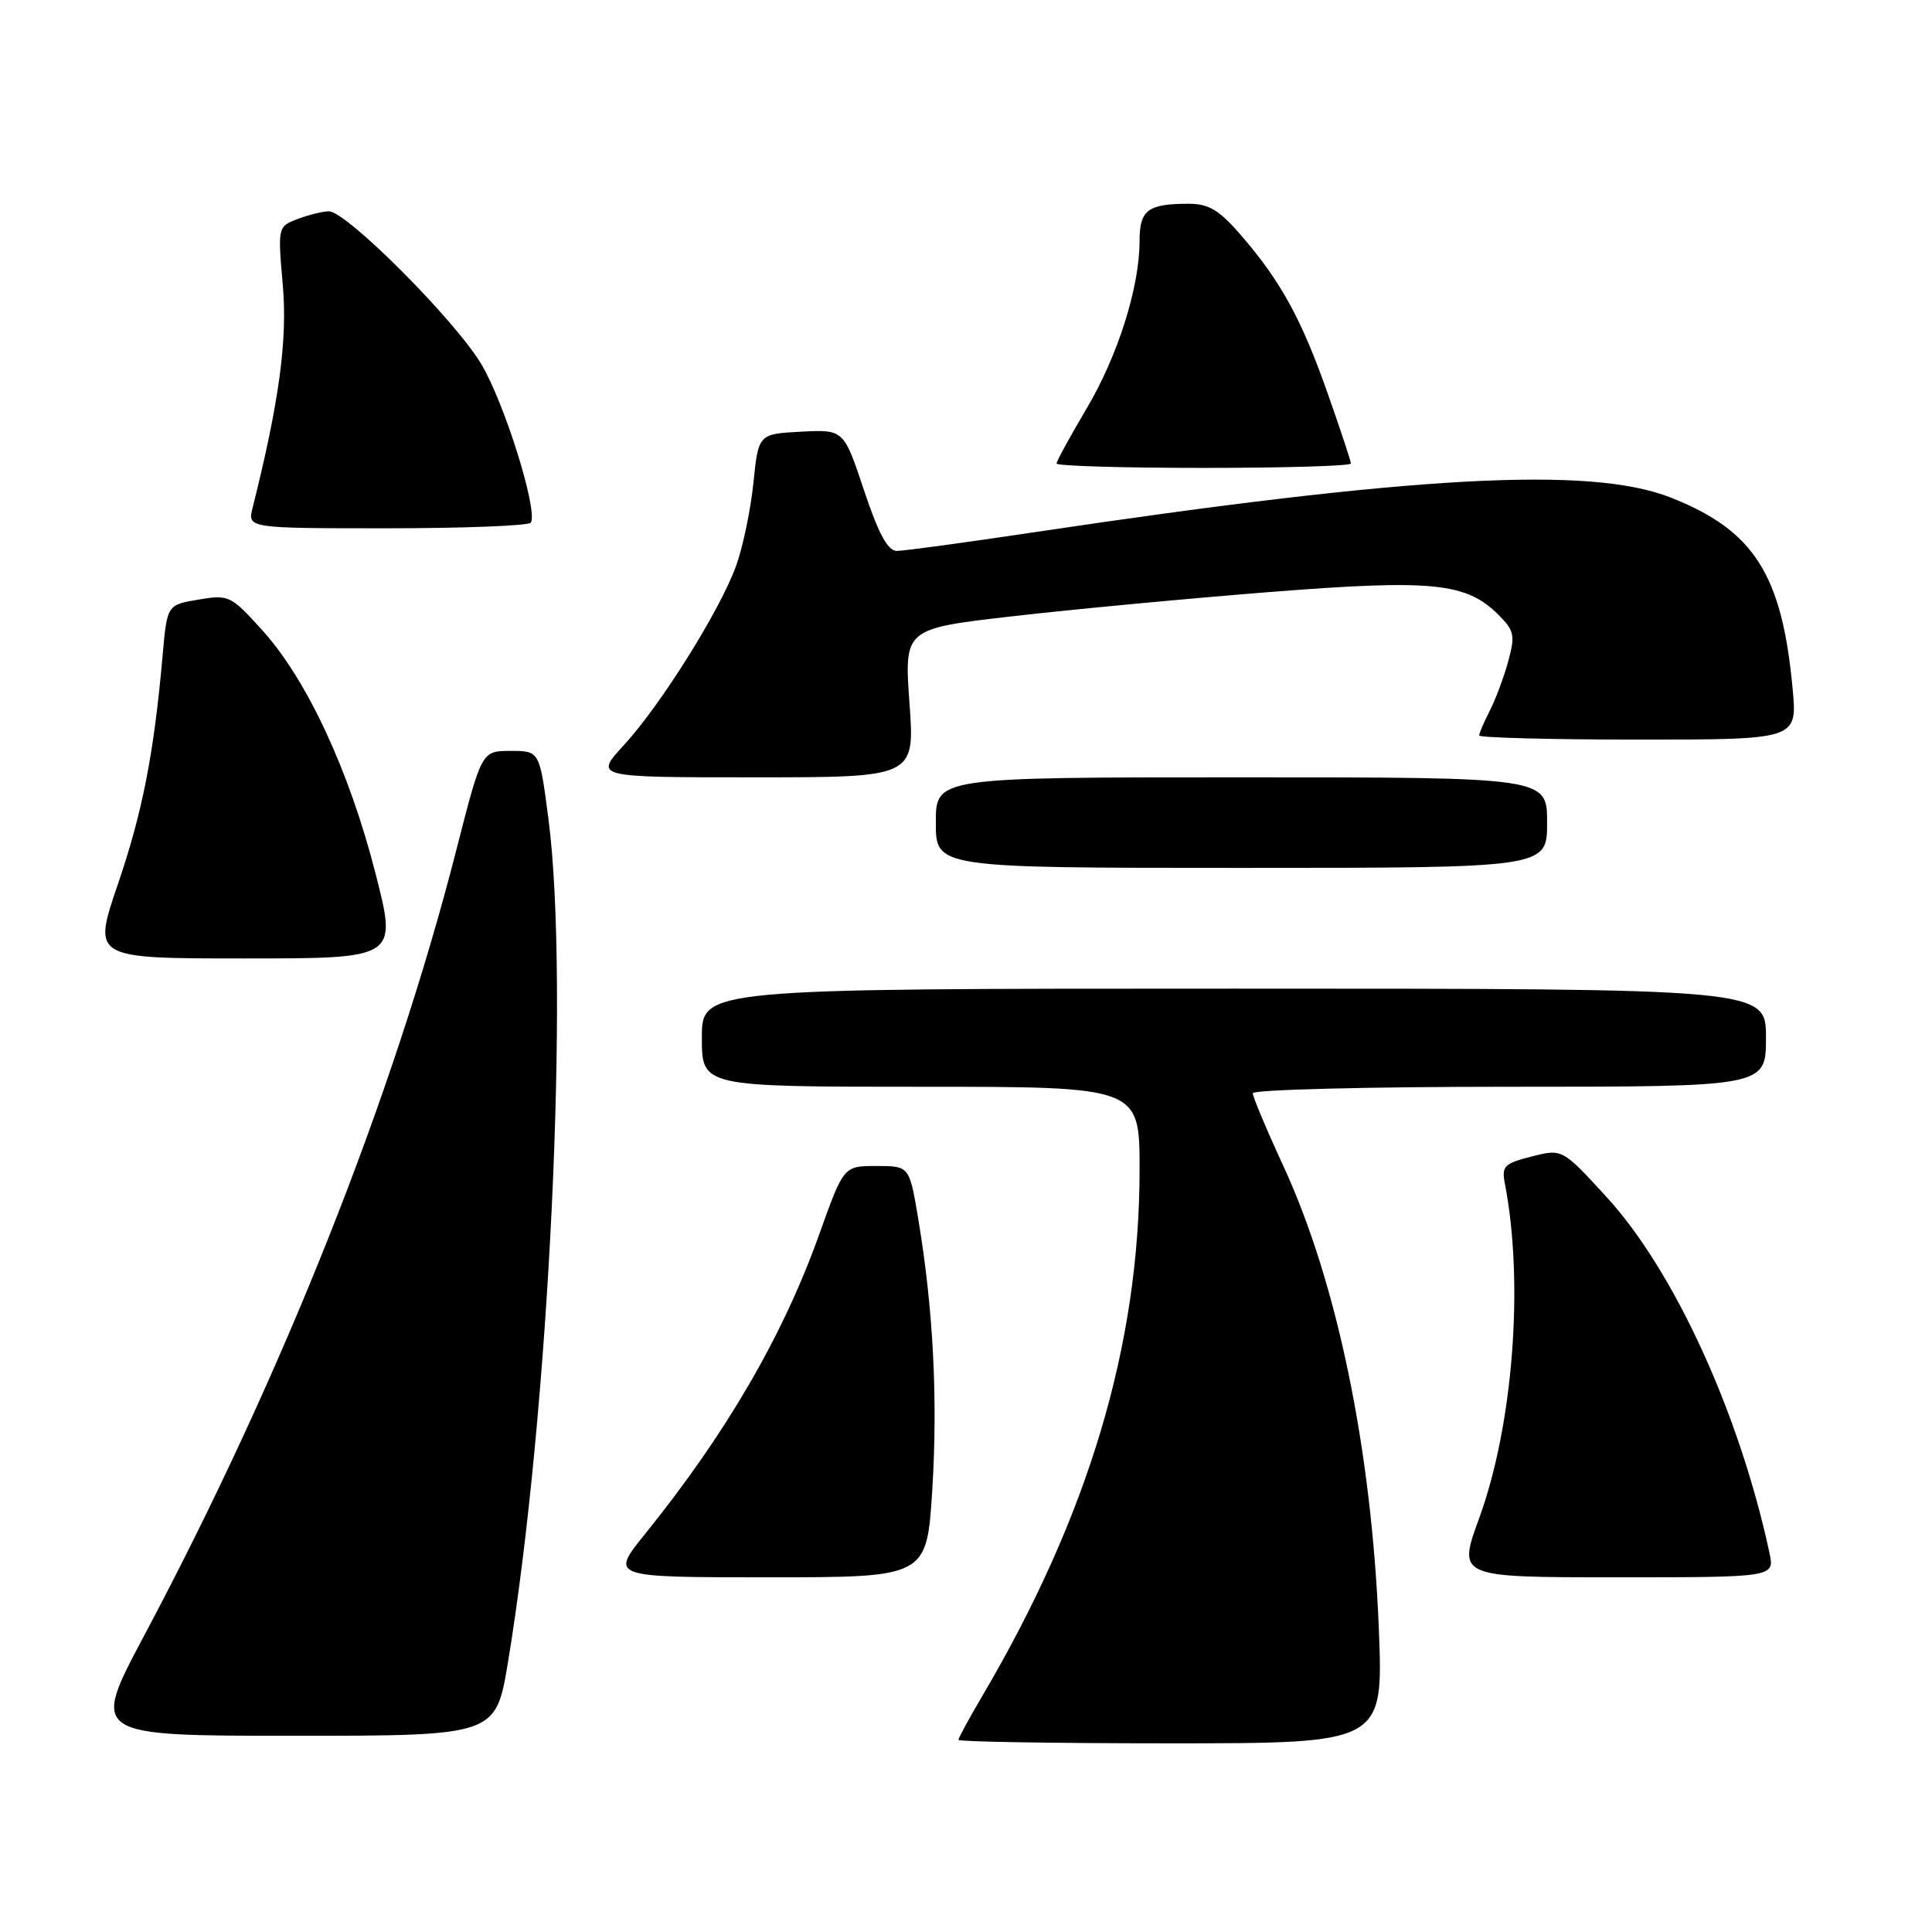 <?xml version="1.0" encoding="UTF-8" standalone="no"?>
<!DOCTYPE svg PUBLIC "-//W3C//DTD SVG 1.1//EN" "http://www.w3.org/Graphics/SVG/1.1/DTD/svg11.dtd" >
<svg xmlns="http://www.w3.org/2000/svg" xmlns:xlink="http://www.w3.org/1999/xlink" version="1.1" viewBox="0 0 256 256">
 <g >
 <path fill="currentColor"
d=" M 182.70 215.75 C 181.74 192.00 177.17 169.91 170.03 154.45 C 167.81 149.65 166.00 145.33 166.00 144.86 C 166.00 144.39 181.30 144.00 200.00 144.00 C 234.00 144.00 234.00 144.00 234.00 137.50 C 234.00 131.00 234.00 131.00 163.50 131.00 C 93.00 131.00 93.00 131.00 93.00 137.50 C 93.00 144.00 93.00 144.00 122.00 144.00 C 151.00 144.00 151.00 144.00 151.00 154.95 C 151.00 178.23 144.23 200.87 130.08 224.86 C 128.39 227.74 127.00 230.29 127.00 230.54 C 127.00 230.79 139.67 231.00 155.15 231.00 C 183.31 231.00 183.31 231.00 182.70 215.75 Z  M 67.31 220.25 C 72.77 187.26 75.51 130.25 72.67 108.50 C 71.50 99.50 71.50 99.50 67.66 99.50 C 63.82 99.50 63.82 99.50 60.50 112.50 C 52.13 145.27 37.44 182.25 19.09 216.75 C 12.04 230.00 12.04 230.00 38.87 230.00 C 65.69 230.00 65.69 230.00 67.31 220.25 Z  M 123.53 197.44 C 124.28 185.37 123.66 173.39 121.67 161.50 C 120.50 154.50 120.50 154.50 116.14 154.50 C 111.79 154.50 111.79 154.50 108.56 163.54 C 103.75 177.00 96.25 189.90 85.48 203.25 C 80.84 209.00 80.84 209.00 101.82 209.00 C 122.80 209.00 122.80 209.00 123.53 197.44 Z  M 234.46 205.75 C 230.48 187.26 221.84 168.39 212.87 158.60 C 207.01 152.21 207.01 152.21 202.96 153.24 C 199.30 154.17 198.95 154.52 199.41 156.88 C 201.95 169.97 200.50 188.84 196.00 201.16 C 193.14 209.00 193.14 209.00 214.15 209.00 C 235.16 209.00 235.16 209.00 234.46 205.75 Z  M 49.78 115.82 C 46.31 102.20 40.71 90.14 34.85 83.62 C 30.59 78.89 30.34 78.77 26.30 79.45 C 22.14 80.15 22.14 80.15 21.55 86.83 C 20.40 99.87 18.88 107.63 15.59 117.25 C 12.27 127.00 12.27 127.00 32.45 127.00 C 52.63 127.00 52.63 127.00 49.78 115.82 Z  M 205.00 109.00 C 205.00 103.00 205.00 103.00 164.50 103.00 C 124.00 103.00 124.00 103.00 124.00 109.00 C 124.00 115.00 124.00 115.00 164.50 115.00 C 205.00 115.00 205.00 115.00 205.00 109.00 Z  M 120.51 93.16 C 119.81 83.31 119.81 83.31 134.15 81.66 C 142.04 80.75 157.37 79.31 168.21 78.45 C 189.82 76.75 194.28 77.19 198.56 81.47 C 200.66 83.57 200.79 84.19 199.84 87.65 C 199.26 89.77 198.15 92.72 197.39 94.20 C 196.63 95.69 196.00 97.15 196.00 97.45 C 196.00 97.75 205.49 98.00 217.08 98.00 C 238.16 98.00 238.16 98.00 237.53 91.25 C 236.13 76.10 232.41 70.27 221.36 65.92 C 210.72 61.73 187.38 63.00 137.00 70.53 C 127.92 71.89 119.75 73.00 118.83 73.00 C 117.64 73.00 116.41 70.73 114.48 64.95 C 111.80 56.91 111.80 56.91 106.15 57.20 C 100.50 57.50 100.50 57.50 99.83 64.00 C 99.46 67.58 98.43 72.51 97.54 74.97 C 95.42 80.85 87.56 93.42 82.65 98.75 C 78.75 103.00 78.75 103.00 99.98 103.00 C 121.22 103.00 121.22 103.00 120.51 93.16 Z  M 70.34 69.25 C 71.31 67.64 66.81 53.28 63.74 48.19 C 60.20 42.32 45.90 28.00 43.58 28.00 C 42.78 28.00 40.93 28.46 39.46 29.01 C 36.80 30.03 36.80 30.05 37.47 37.76 C 38.11 45.03 36.99 53.27 33.48 67.25 C 32.78 70.00 32.78 70.00 51.33 70.00 C 61.53 70.00 70.09 69.66 70.34 69.25 Z  M 179.00 61.42 C 179.00 61.10 177.62 56.94 175.94 52.17 C 172.47 42.30 169.75 37.33 164.51 31.25 C 161.56 27.83 160.19 27.00 157.50 27.00 C 152.10 27.00 151.00 27.83 151.00 31.90 C 151.00 38.05 148.13 47.14 143.96 54.17 C 141.78 57.85 140.00 61.11 140.00 61.42 C 140.00 61.74 148.78 62.00 159.50 62.00 C 170.22 62.00 179.00 61.74 179.00 61.42 Z "/>
</g>
</svg>